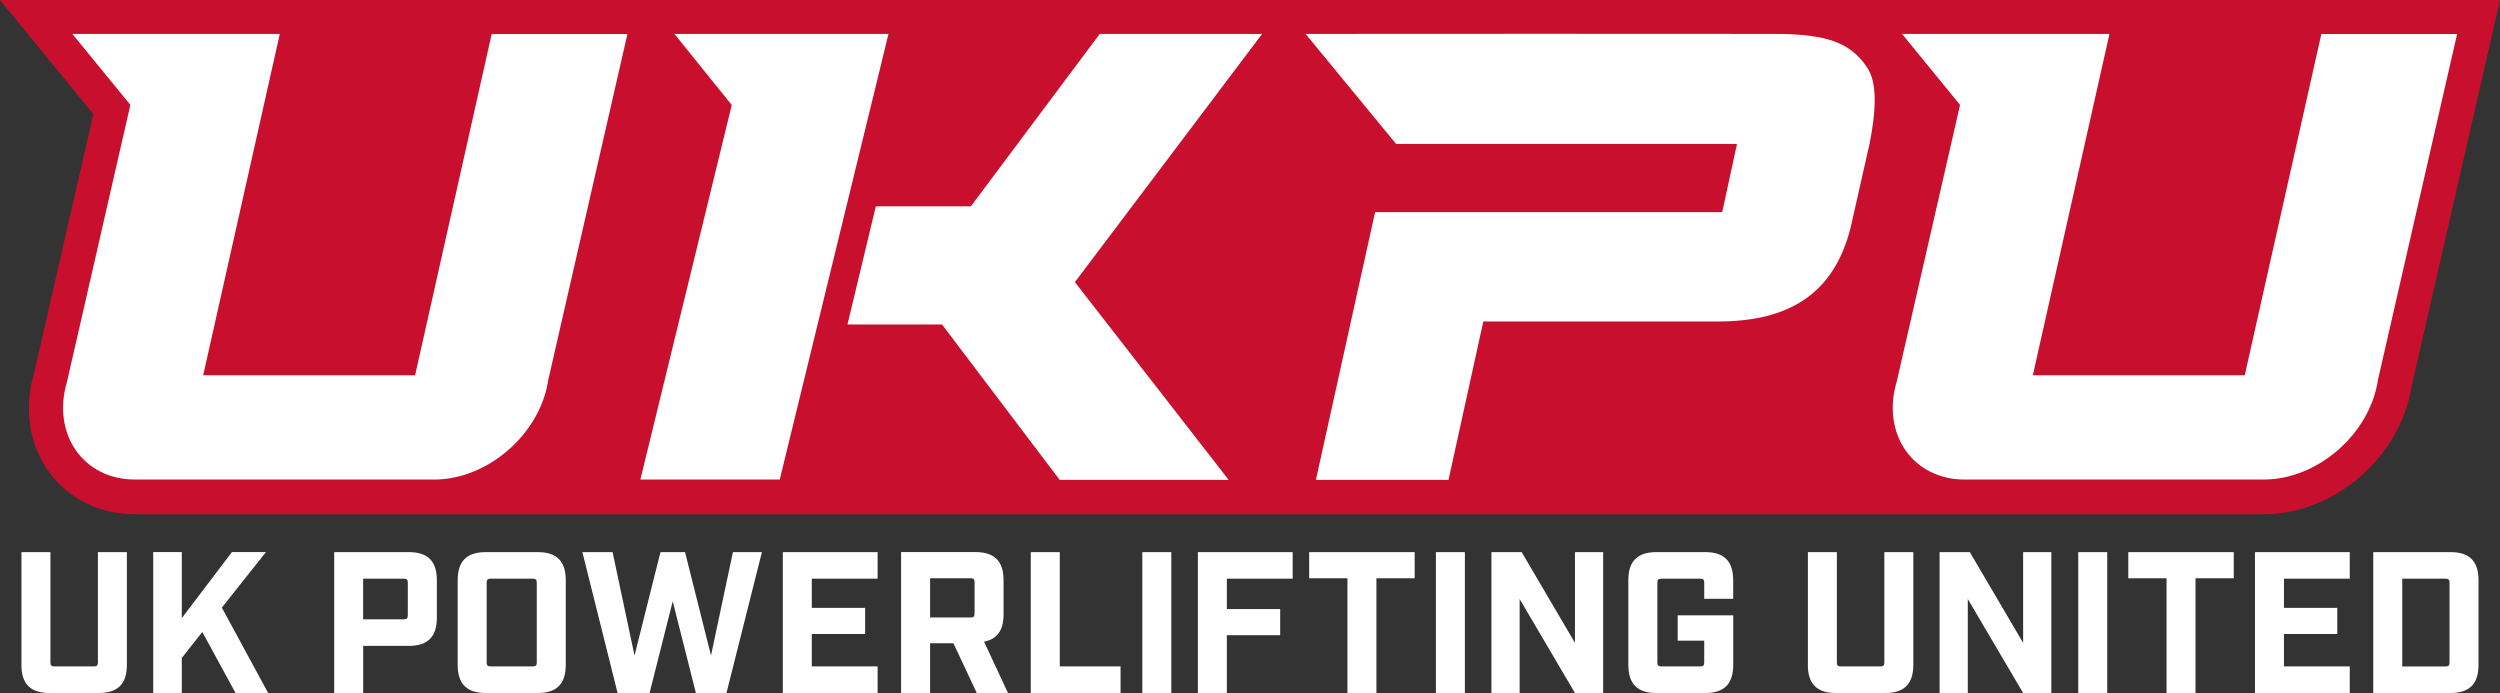 <?xml version="1.0" encoding="UTF-8"?>
<svg id="Layer_2" xmlns="http://www.w3.org/2000/svg" viewBox="0 0 828.38 229.62">
  <rect x="0" y="0" width="828.38" height="229.62" fill="#333333" stroke="none"/>
  <defs>
    <style>
      .cls-1 {
        fill: #fff;
      }

      .cls-2 {
        fill: none;
      }

      .cls-3 {
        fill: #c8102e;
      }
    </style>
  </defs>
  <g id="Layer_2-2" data-name="Layer_2">
    <g>
      <path class="cls-3" d="M0,0l30.93,37.82L11.28,123.68c-3.46,11.93-1.58,23.95,5.19,33.04,6.47,8.7,16.79,13.68,28.31,13.68,0,0,705.29,0,705.29,0,23.41,0,45.29-18.92,48.99-42.28,1.22-5.35,29.32-128.12,29.32-128.12H0Z"/>
      <polygon class="cls-1" points="294.4 11.24 258.37 158.89 212.19 158.89 242.47 34.8 223.48 11.24 294.4 11.24"/>
      <path class="cls-1" d="M418.19,11.24h-53.79l-42.7,57.13h-31.49l-9.4,39.15h31.34l38.98,51.49h55.99l-50.95-65.53,62.02-82.23Z"/>
      <path class="cls-1" d="M619.48,47.69c2.01-10.25,2.86-20.31-.99-25.61-5.61-8.27-13.8-10.52-28.19-10.84-36.25-.05-122.37-.04-157.69,0l29.99,36.45h112.96l-4.9,22.61h-115.02l-19.61,88.7h43.94l11.53-52.48h77.88c23.22-.02,38.23-9.02,43.79-30.95h0s6.3-27.87,6.3-27.87Z"/>
      <path class="cls-2" d="M137.54,124.35c5.67-25.26,19.86-88.45,25.39-113.1h-70.22l-25.39,113.1h70.22Z"/>
      <path class="cls-1" d="M162.93,11.25c-5.54,24.65-19.72,87.84-25.39,113.1h-70.22L92.71,11.25H23.98l19.22,23.51-20.97,91.61c-5.2,17.36,5.33,32.73,22.88,32.53h98.68c17.84.02,35.23-15.08,37.89-33.08.32-1.41,24.44-106.76,26.22-114.56h-44.98Z"/>
      <path class="cls-1" d="M769.19,11.25c-5.54,24.65-19.72,87.84-25.39,113.1h-70.22l25.39-113.1h-68.72l19.22,23.51-20.97,91.61c-5.2,17.36,5.33,32.73,22.88,32.53h98.68c17.84.02,35.23-15.08,37.89-33.08.32-1.41,24.44-106.76,26.22-114.56h-44.98Z"/>
      <g>
        <path class="cls-1" d="M7.11,220.29v-37.35h9.6v36.55c0,1,.33,1.33,1.33,1.33h13.07c1,0,1.33-.33,1.33-1.33v-36.55h9.6v37.35c0,6.34-3,9.34-9.34,9.34h-16.27c-6.34,0-9.34-3-9.34-9.34Z"/>
        <path class="cls-1" d="M78.04,229.62l-11-20.21-6.8,8.6v11.61h-9.47v-46.69h9.47v21.88l16.61-21.88h11.27l-14.61,18.41,15.34,28.28h-10.8Z"/>
        <path class="cls-1" d="M110.73,182.94h24.68c6.34,0,9.34,3,9.34,9.34v12.4c0,6.34-3,9.34-9.34,9.34h-15.07v15.61h-9.6v-46.69ZM133.8,205.21c1,0,1.33-.33,1.33-1.33v-10.8c0-1-.33-1.33-1.33-1.33h-13.47v13.47h13.47Z"/>
        <path class="cls-1" d="M151.65,220.29v-28.01c0-6.34,3-9.34,9.34-9.34h17.14c6.34,0,9.34,3,9.34,9.34v28.01c0,6.34-3,9.34-9.34,9.34h-17.14c-6.34,0-9.34-3-9.34-9.34ZM176.53,220.82c1,0,1.33-.33,1.33-1.33v-26.41c0-1-.33-1.33-1.33-1.33h-13.94c-1,0-1.33.33-1.33,1.33v26.41c0,1,.33,1.33,1.33,1.33h13.94Z"/>
        <path class="cls-1" d="M192.98,182.94h10l7.27,34.28,8.6-34.28h8.14l8.6,34.28,7.27-34.28h9.6l-11.74,46.69h-10.14l-7.67-30.41-7.67,30.41h-10.6l-11.67-46.69Z"/>
        <path class="cls-1" d="M259.39,182.94h31.41v8.8h-21.81v9.67h17.67v8.67h-17.67v10.74h21.81v8.8h-31.41v-46.69Z"/>
        <path class="cls-1" d="M334,229.62h-10.34l-7.74-16.47h-7.74v16.47h-9.6v-46.69h24.61c6.34,0,9.34,3,9.34,9.34v11.27c0,5.27-2.07,8.27-6.47,9.07l7.94,17.01ZM321.6,204.61c1,0,1.33-.33,1.33-1.33v-10.34c0-1-.33-1.33-1.33-1.33h-13.41v13h13.41Z"/>
        <path class="cls-1" d="M341.56,182.94h9.6v37.88h20.14v8.8h-29.75v-46.69Z"/>
        <path class="cls-1" d="M378.51,182.94h9.6v46.69h-9.6v-46.69Z"/>
        <path class="cls-1" d="M396.92,182.94h31.41v8.8h-21.81v10.07h17.67v8.67h-17.67v19.14h-9.6v-46.69Z"/>
        <path class="cls-1" d="M446.47,191.61h-12.67v-8.67h34.95v8.67h-12.67v38.02h-9.6v-38.02Z"/>
        <path class="cls-1" d="M475.79,182.94h9.6v46.69h-9.6v-46.69Z"/>
        <path class="cls-1" d="M494.2,182.94h10l17.67,30.08v-30.08h9.34v46.69h-9.34l-18.34-31.15v31.15h-9.34v-46.69Z"/>
        <path class="cls-1" d="M539.55,220.29v-28.01c0-6.34,3-9.34,9.34-9.34h16.07c6.34,0,9.34,3,9.34,9.34v6.14h-9.6v-5.34c0-1-.33-1.33-1.33-1.33h-12.87c-1,0-1.33.33-1.33,1.33v26.41c0,1,.33,1.33,1.33,1.33h12.87c1,0,1.33-.33,1.33-1.33v-7.2h-8.8v-8.4h18.41v16.41c0,6.34-3,9.34-9.34,9.34h-16.07c-6.34,0-9.34-3-9.34-9.34Z"/>
        <path class="cls-1" d="M599.05,220.29v-37.35h9.6v36.55c0,1,.33,1.33,1.33,1.33h13.07c1,0,1.33-.33,1.33-1.33v-36.55h9.6v37.35c0,6.34-3,9.34-9.34,9.34h-16.27c-6.34,0-9.34-3-9.34-9.34Z"/>
        <path class="cls-1" d="M642.7,182.94h10l17.67,30.08v-30.08h9.34v46.69h-9.34l-18.34-31.15v31.15h-9.34v-46.69Z"/>
        <path class="cls-1" d="M688.63,182.94h9.6v46.69h-9.6v-46.69Z"/>
        <path class="cls-1" d="M717.88,191.61h-12.67v-8.67h34.95v8.67h-12.67v38.02h-9.6v-38.02Z"/>
        <path class="cls-1" d="M747.19,182.94h31.41v8.8h-21.81v9.67h17.67v8.67h-17.67v10.74h21.81v8.8h-31.41v-46.69Z"/>
        <path class="cls-1" d="M786.38,182.94h25.54c6.34,0,9.34,3,9.34,9.34v28.01c0,6.34-3,9.34-9.34,9.34h-25.54v-46.69ZM810.33,220.82c1,0,1.33-.33,1.33-1.33v-26.41c0-1-.33-1.33-1.33-1.33h-14.34v29.08h14.34Z"/>
      </g>
    </g>
  </g>
</svg>
